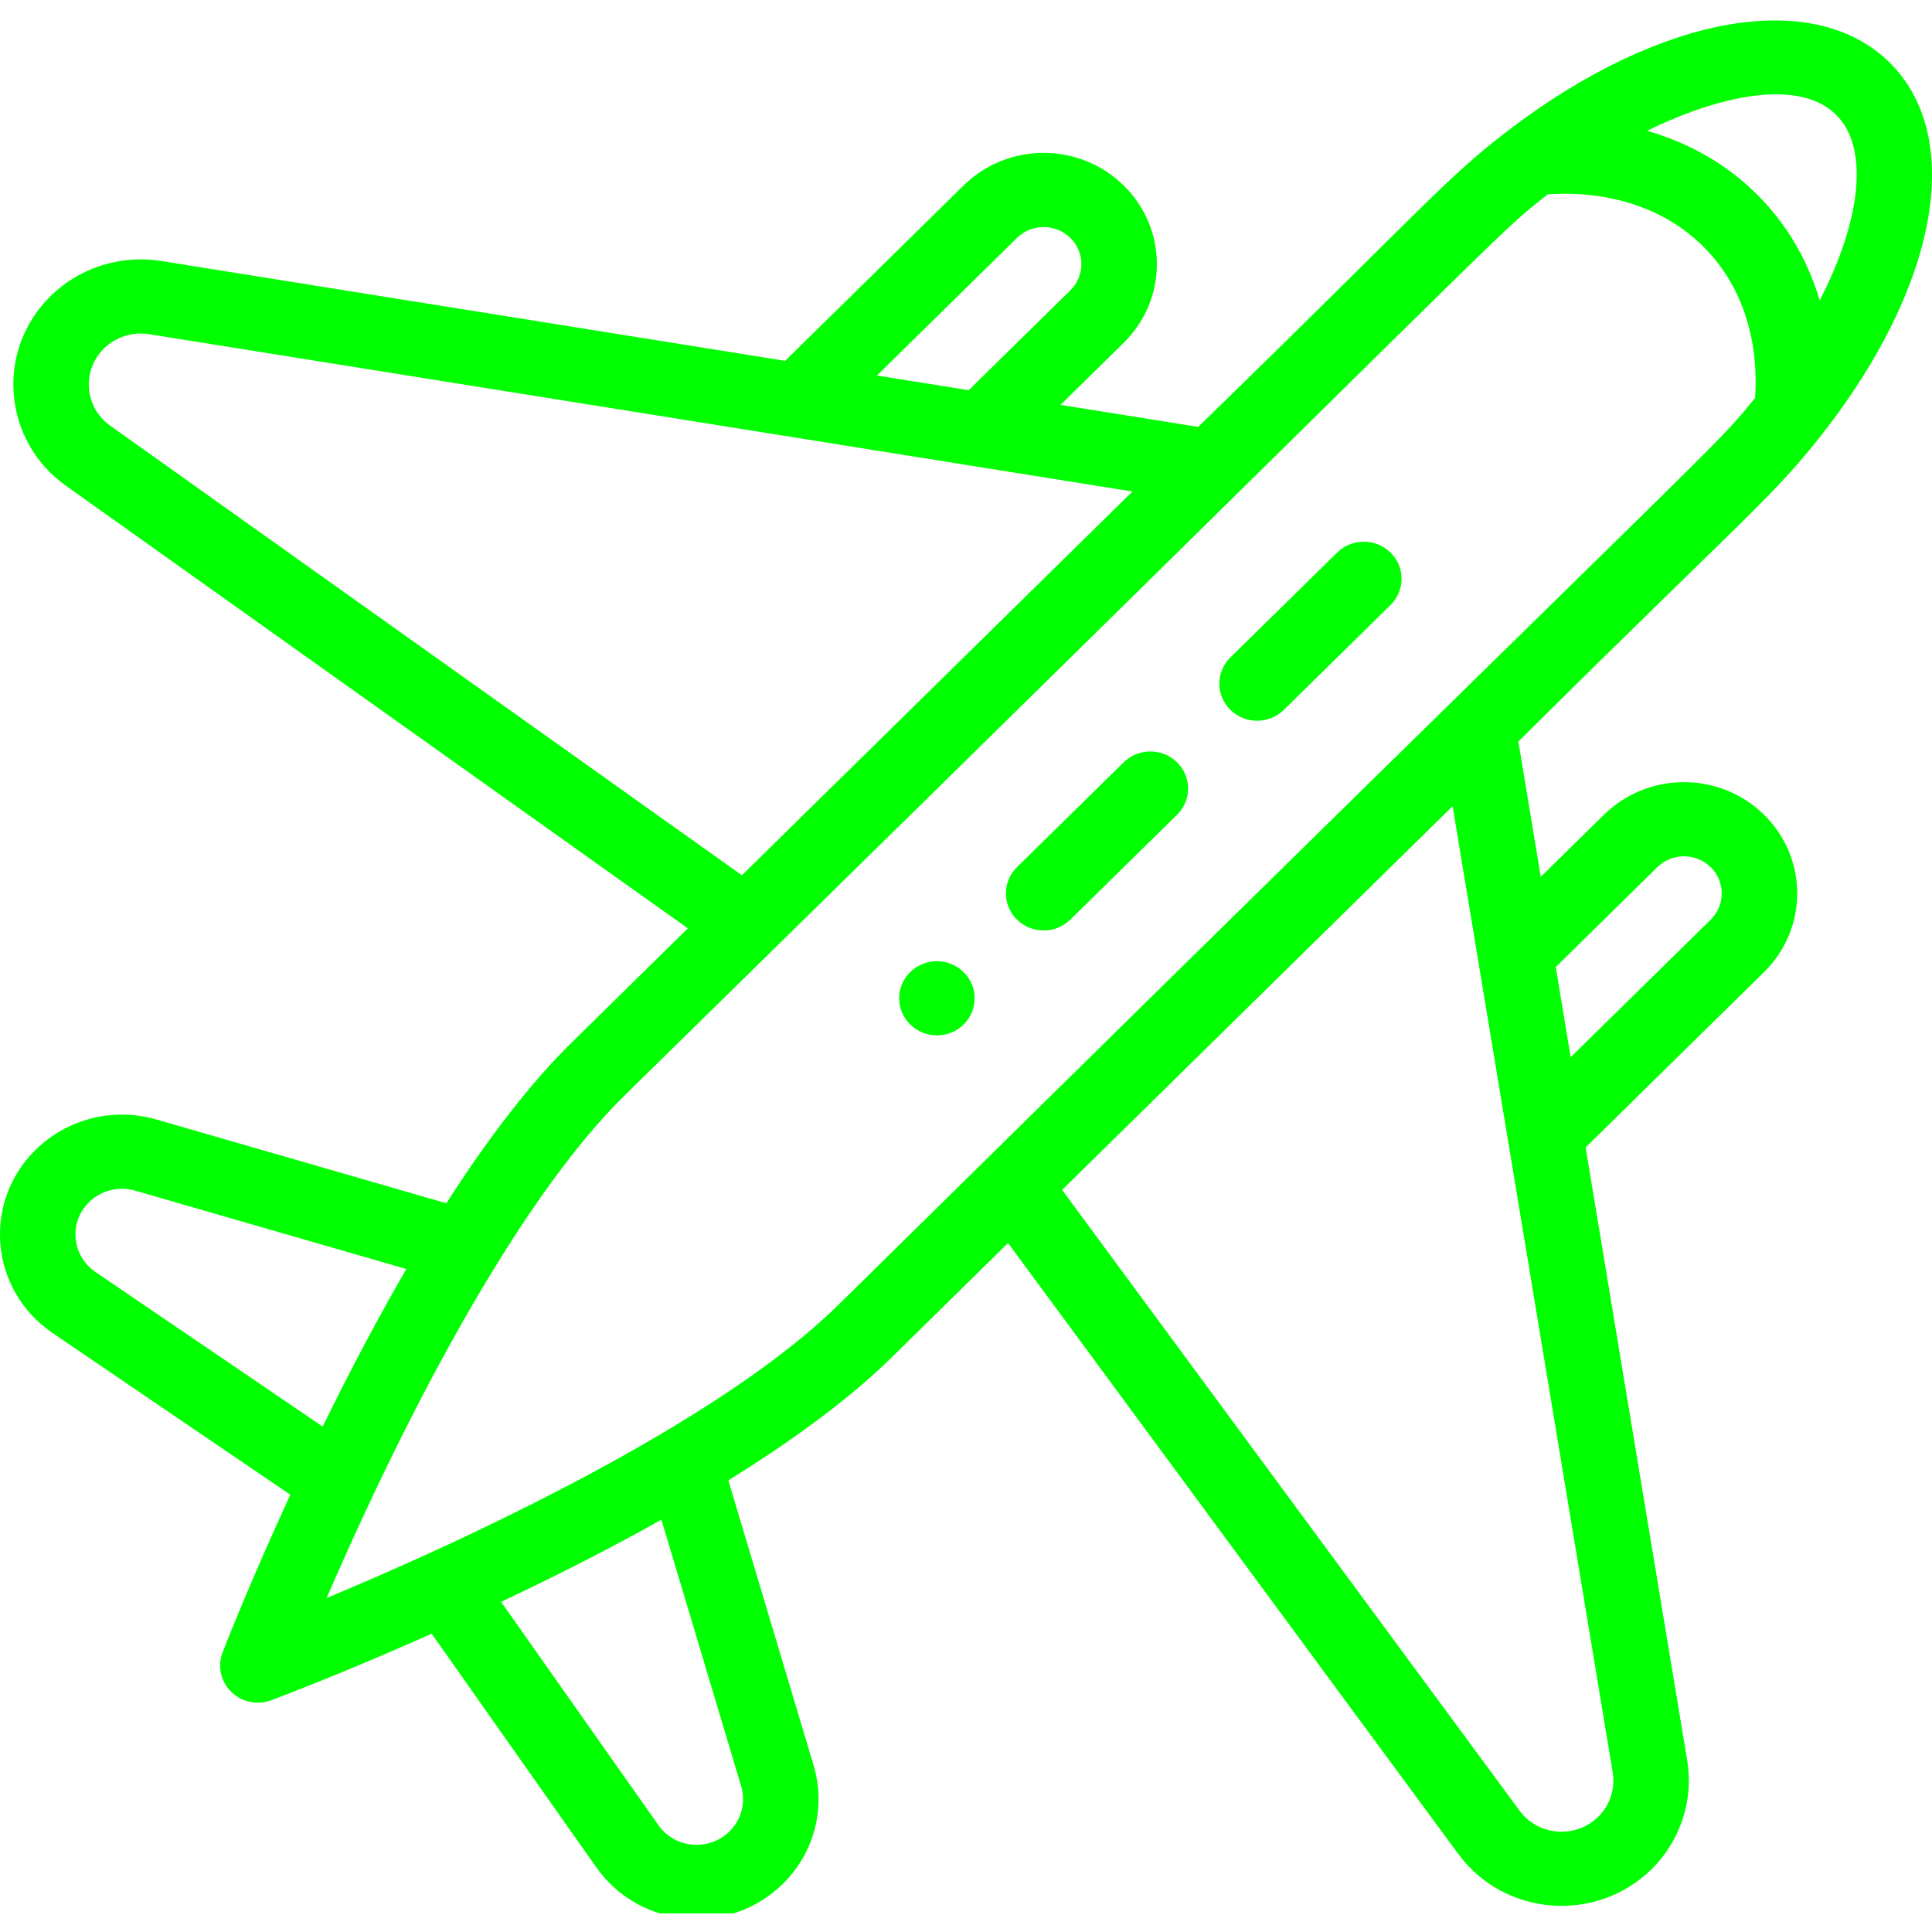 <svg width="52" height="52" viewBox="0 0 52 52" fill="none" xmlns="http://www.w3.org/2000/svg">
<g clip-path="url(#clip0)">
<path d="M24.499 26.164C24.102 26.553 24.102 27.185 24.499 27.575C24.896 27.965 25.539 27.965 25.935 27.575C26.332 27.185 26.332 26.553 25.935 26.164C25.539 25.773 24.896 25.773 24.499 26.164Z" fill="#00ff00"/>
<path d="M40.648 3.47C38.905 4.795 38.43 5.479 32.249 11.49L28.544 10.897L30.244 9.226C31.435 8.056 31.436 6.162 30.244 4.992C29.054 3.822 27.125 3.822 25.935 4.992L21.132 9.712L4.335 7.024C3.25 6.851 2.14 7.204 1.363 7.967C-0.131 9.435 0.072 11.864 1.776 13.075L18.514 24.987L15.38 28.067C14.306 29.122 13.176 30.574 12.014 32.386L4.208 30.131C3.056 29.798 1.812 30.11 0.961 30.944C-0.488 32.368 -0.269 34.733 1.414 35.878L7.814 40.231C6.7 42.647 6.022 44.394 5.991 44.475C5.849 44.842 5.94 45.257 6.222 45.535C6.506 45.814 6.929 45.901 7.301 45.762C7.383 45.732 9.161 45.066 11.619 43.971L16.05 50.26C17.217 51.916 19.623 52.126 21.071 50.704C21.92 49.868 22.237 48.646 21.898 47.514L19.603 39.843C21.448 38.701 22.925 37.59 23.998 36.536L27.132 33.456L39.254 49.904C40.489 51.581 42.96 51.776 44.452 50.31C45.228 49.547 45.587 48.455 45.412 47.388L42.677 30.883L47.479 26.164C48.67 24.994 48.67 23.099 47.479 21.929C46.289 20.759 44.362 20.759 43.171 21.929L41.47 23.6L40.867 19.959C46.991 13.879 47.675 13.423 49.025 11.71C49.027 11.708 49.029 11.706 49.03 11.703C52.163 7.714 52.896 3.685 50.853 1.677C48.81 -0.33 44.709 0.39 40.648 3.47ZM27.371 6.404C27.768 6.013 28.411 6.013 28.808 6.404C29.205 6.794 29.205 7.424 28.808 7.815L26.073 10.502L23.603 10.107L27.371 6.404ZM2.967 11.458C2.272 10.964 2.192 9.975 2.799 9.379C3.115 9.068 3.569 8.924 4.01 8.994L30.48 13.229L19.969 23.558L2.967 11.458ZM2.397 32.356C2.722 32.038 3.196 31.919 3.636 32.046L10.937 34.156C10.19 35.441 9.437 36.86 8.685 38.396L2.571 34.237C1.929 33.8 1.845 32.899 2.397 32.356ZM19.634 49.293C19.086 49.831 18.167 49.759 17.72 49.123L13.487 43.114C15.052 42.375 16.496 41.635 17.802 40.902L19.949 48.077C20.078 48.509 19.957 48.975 19.634 49.293ZM44.607 23.34C45.004 22.951 45.646 22.95 46.043 23.34C46.44 23.731 46.44 24.362 46.043 24.753L42.275 28.455L41.873 26.028L44.607 23.34ZM43.407 47.708C43.478 48.143 43.332 48.588 43.016 48.899C42.411 49.493 41.404 49.42 40.899 48.734L28.587 32.026L39.097 21.698L43.407 47.708ZM22.562 35.124C21.444 36.222 19.809 37.408 17.7 38.649C14.96 40.262 11.717 41.79 8.791 43.011C10.067 40.058 11.651 36.819 13.328 34.096C14.554 32.102 15.728 30.548 16.817 29.478C41.626 5.157 40.156 6.412 41.662 5.229C43.332 5.124 44.802 5.611 45.826 6.617C46.849 7.623 47.346 9.068 47.239 10.709C46.032 12.192 47.294 10.761 22.562 35.124ZM48.977 8.086C48.653 6.986 48.076 6.005 47.262 5.206C46.449 4.406 45.45 3.84 44.331 3.521C45.801 2.788 48.276 1.968 49.417 3.088C50.318 3.973 50.094 5.922 48.977 8.086Z" fill="#00ff00"/>
<path d="M30.244 20.518L27.372 23.34C26.975 23.73 26.975 24.362 27.372 24.752C27.769 25.142 28.411 25.141 28.808 24.752L31.68 21.929C32.077 21.54 32.077 20.908 31.68 20.518C31.284 20.128 30.641 20.128 30.244 20.518Z" fill="#00ff00"/>
<path d="M35.99 14.872L33.116 17.695C32.72 18.085 32.72 18.717 33.116 19.107C33.513 19.496 34.156 19.496 34.553 19.107L37.426 16.284C37.823 15.894 37.823 15.262 37.426 14.872C37.029 14.482 36.386 14.482 35.99 14.872Z" fill="#00ff00"/>
</g>
<defs>
<clipPath id="clip0">
<rect width="52" height="51" fill="white" transform="translate(0 0.5)"/>
</clipPath>
</defs>
</svg>
